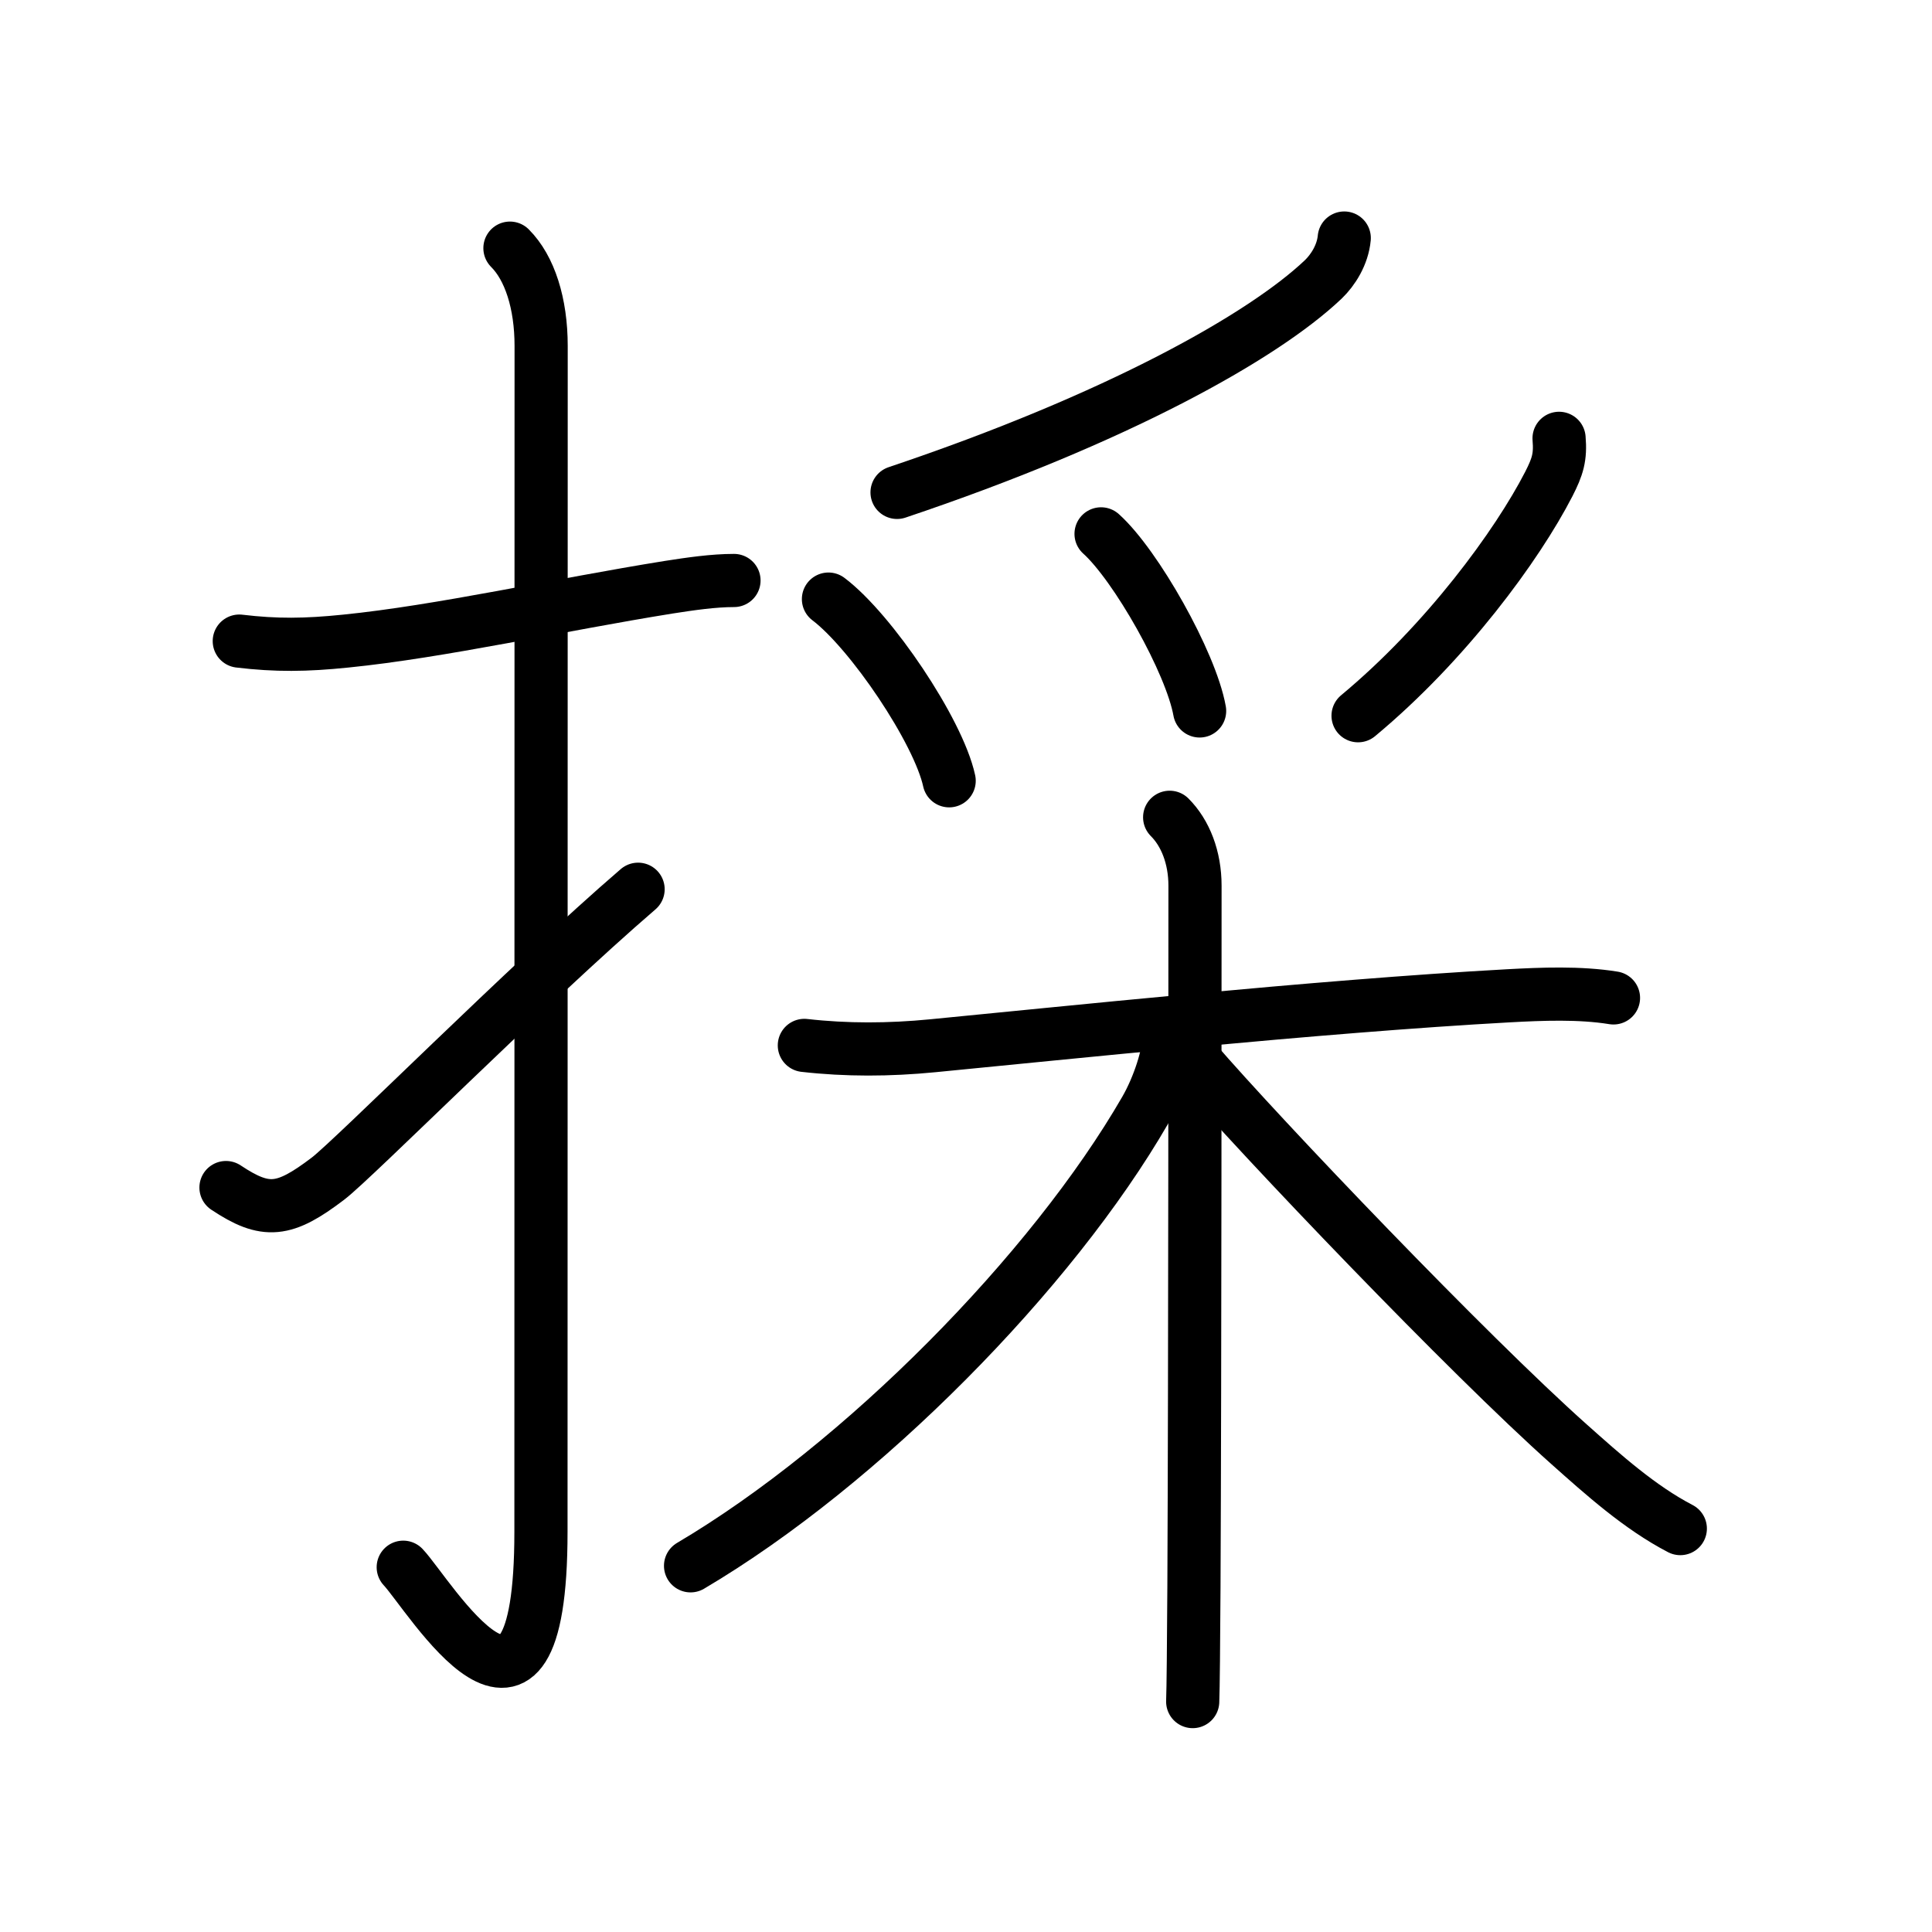 <svg xmlns="http://www.w3.org/2000/svg" width="109" height="109" viewBox="0 0 109 109"><g xmlns:kvg="http://kanjivg.tagaini.net" id="kvg:StrokePaths_063a1" style="fill:none;stroke:#000000;stroke-width:3;stroke-linecap:round;stroke-linejoin:round;"><g id="kvg:063a1" kvg:element="&#25505;"><g id="kvg:063a1-g1" kvg:element="&#25164;" kvg:variant="true" kvg:original="&#25163;" kvg:position="left" kvg:radical="general"><path id="kvg:063a1-s1" kvg:type="&#12752;" d="M13.5,36.17c2.08,0.25,3.76,0.23,6,0c5.38-0.54,12-2.04,18.23-3.04c1.22-0.19,2.52-0.38,3.68-0.38"/><path id="kvg:063a1-s2" kvg:type="&#12762;" d="M28.77,14c1.12,1.12,1.76,3.12,1.76,5.52c0,15.23-0.01,55.11-0.01,66.9c0,14.25-6.32,3.53-7.77,2"/><path id="kvg:063a1-s3" kvg:type="&#12736;" d="M12.75,67c2.25,1.5,3.29,1.37,5.75-0.5c1.45-1.1,11.34-11.03,17.5-16.33"/></g><g id="kvg:063a1-g2" kvg:element="&#37319;" kvg:position="right" kvg:phon="&#37319;"><g id="kvg:063a1-g3" kvg:element="&#11940;" kvg:variant="true" kvg:original="&#29226;" kvg:position="top"><path id="kvg:063a1-s4" kvg:type="&#12754;" d="M75.84,13.43c-0.09,0.95-0.63,1.8-1.18,2.33C71.25,19,63,23.62,50.61,27.78"/><path id="kvg:063a1-s5" kvg:type="&#12756;" d="M46.74,33.8c2.4,1.81,6.2,7.44,6.81,10.25"/><path id="kvg:063a1-s6" kvg:type="&#12756;" d="M62.12,30.12c1.96,1.76,5.07,7.25,5.56,9.99"/><path id="kvg:063a1-s7" kvg:type="&#12754;" d="M87.96,24.73c0.09,1.06-0.08,1.6-0.58,2.58c-1.78,3.46-5.79,8.94-10.76,13.07"/></g><g id="kvg:063a1-g4" kvg:element="&#26408;" kvg:position="bottom"><path id="kvg:063a1-s8" kvg:type="&#12752;" d="M45.38,58.98c2.37,0.27,4.78,0.26,7.24,0.02c6.96-0.67,21.73-2.23,32.5-2.82c1.85-0.1,4-0.19,5.91,0.12"/><path id="kvg:063a1-s9" kvg:type="&#12753;" d="M65.99,46.11c0.89,0.89,1.43,2.27,1.43,3.86c0,2.92,0,27.39-0.06,39.53c-0.02,3.32-0.04,5.72-0.07,6.5"/><path id="kvg:063a1-s10" kvg:type="&#12754;" d="M65.96,58.45c0,1.05-0.59,2.87-1.34,4.17c-5.26,9.12-15.99,20.01-25.66,25.72"/><path id="kvg:063a1-s11" kvg:type="&#12751;" d="M67.38,59.81c3.85,4.46,15.47,16.62,21.14,21.67c1.92,1.71,3.99,3.57,6.28,4.76"/></g></g></g></g></svg>